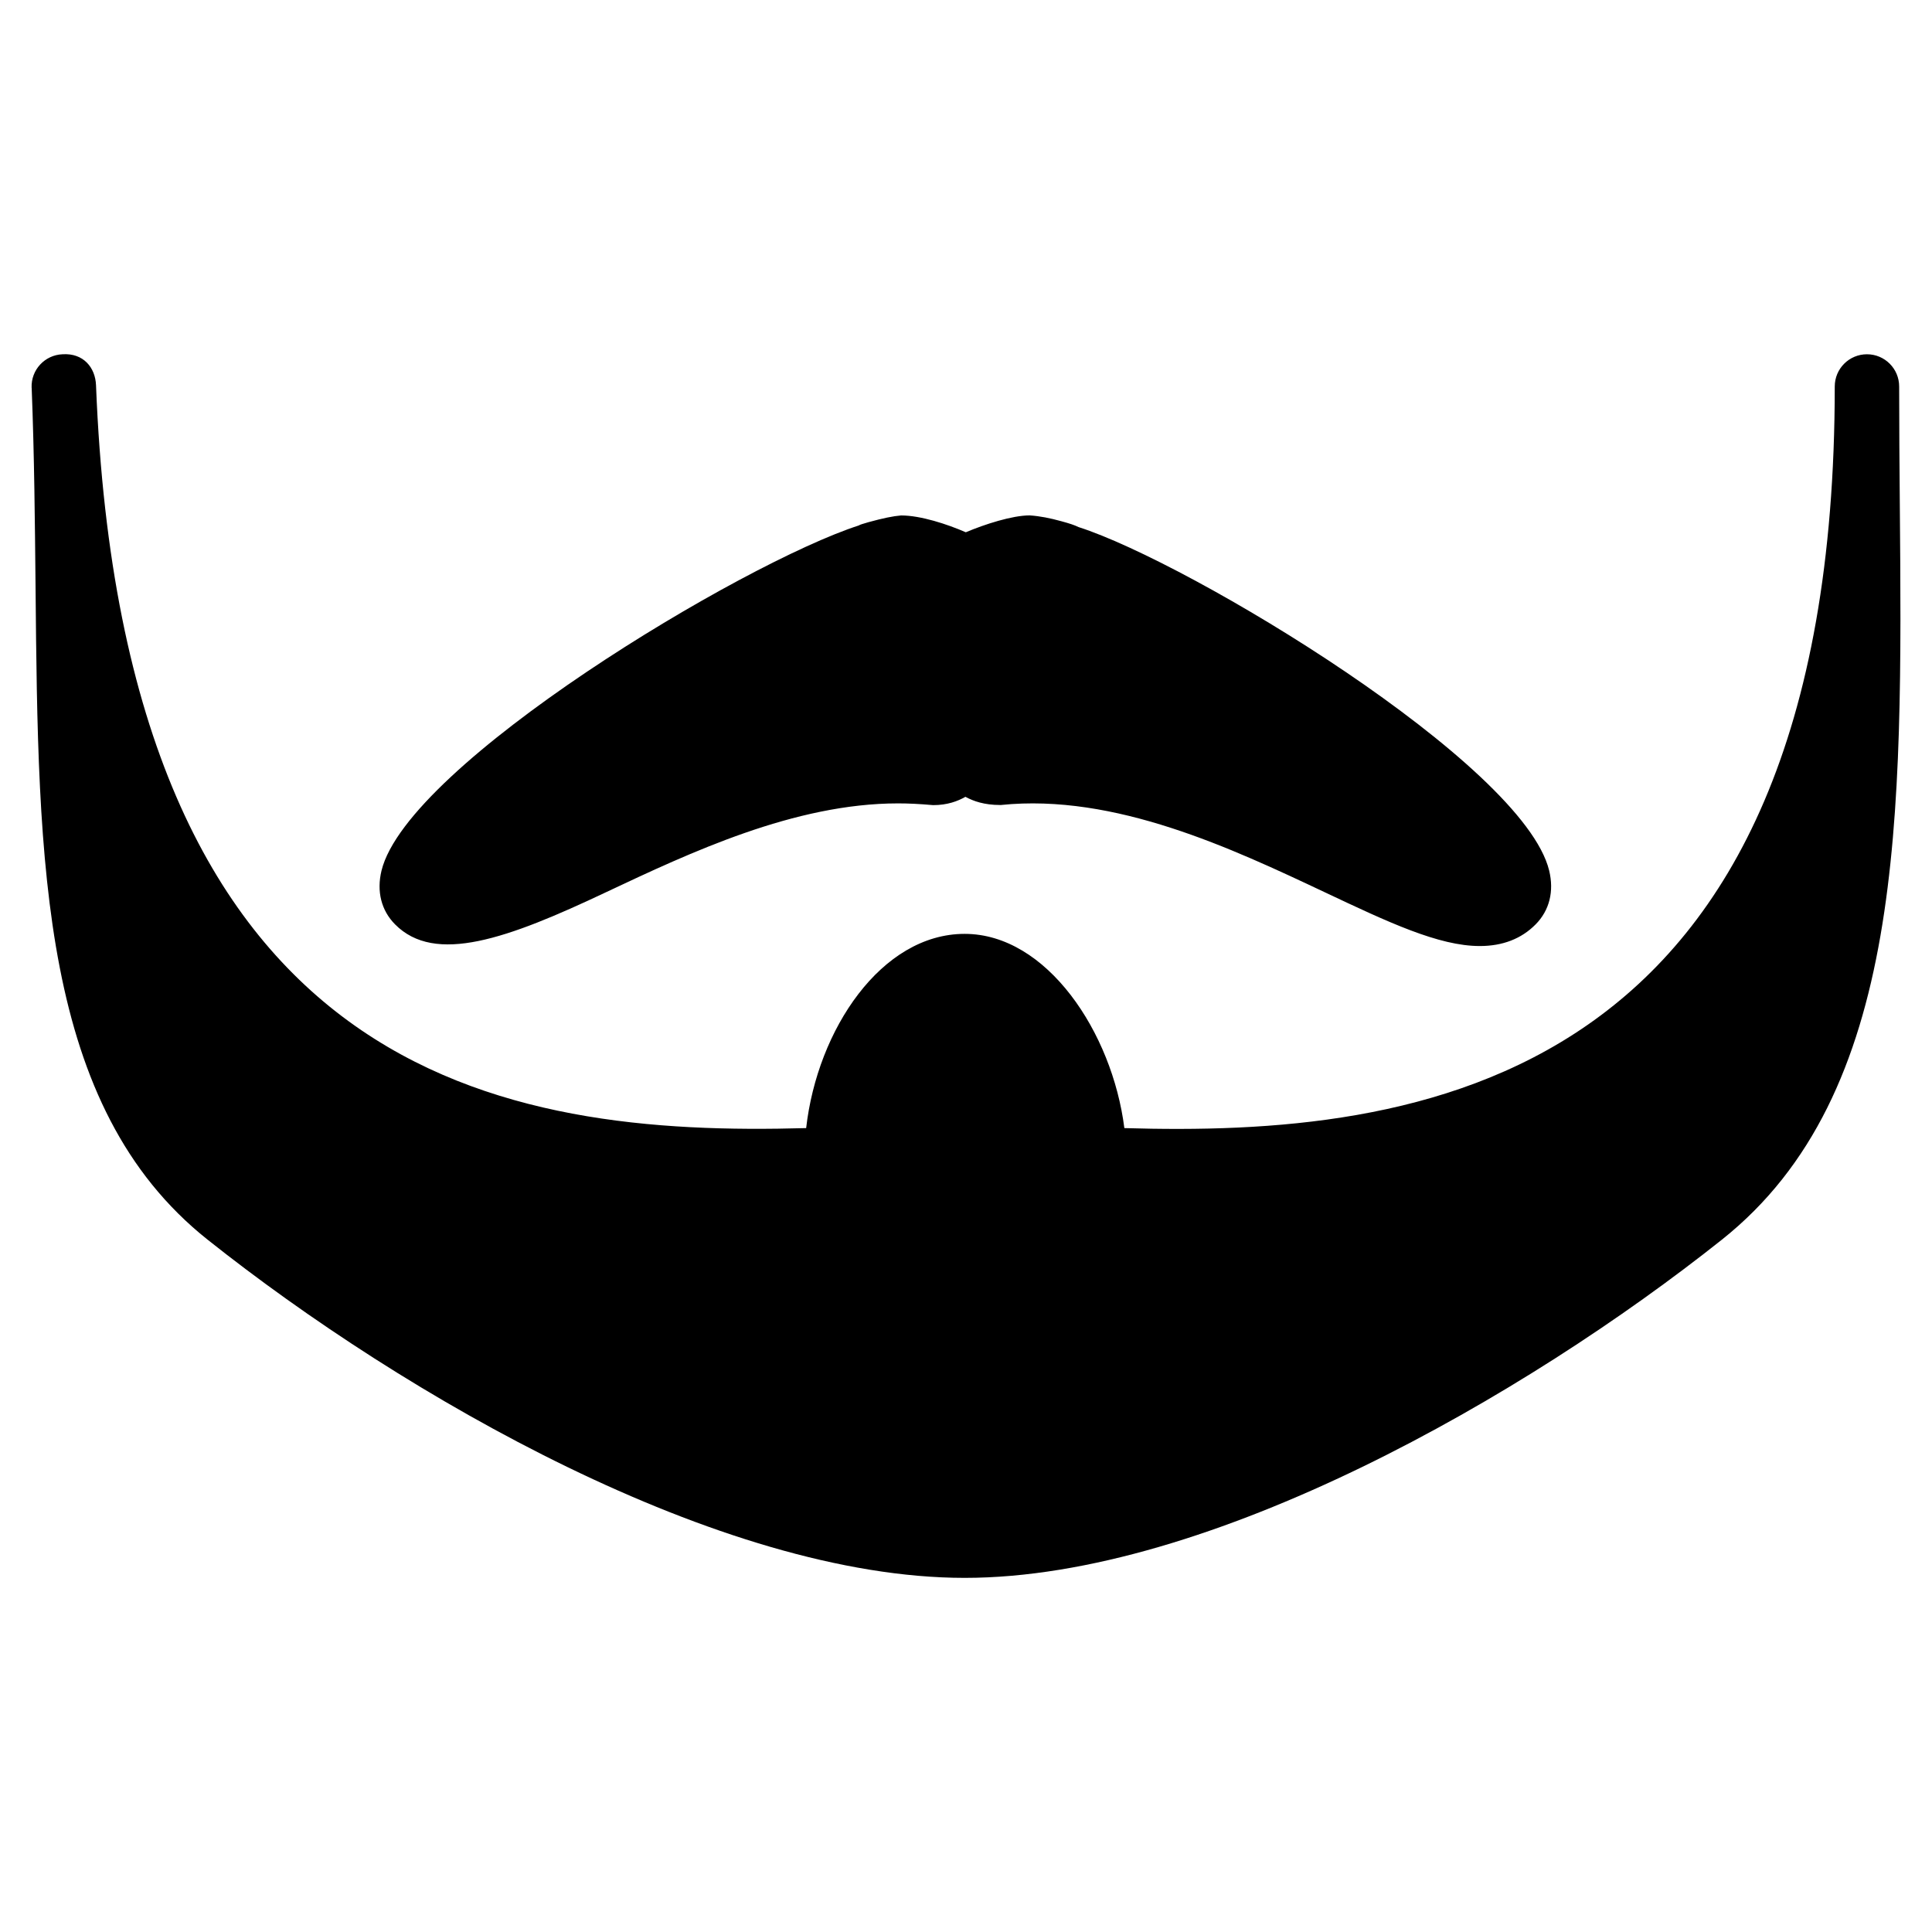 <?xml version="1.0" encoding="iso-8859-1"?>
<!-- Generator: Adobe Illustrator 19.0.0, SVG Export Plug-In . SVG Version: 6.00 Build 0)  -->
<svg version="1.1" id="Layer_1" xmlns="http://www.w3.org/2000/svg" xmlns:xlink="http://www.w3.org/1999/xlink" x="0px" y="0px"
	 viewBox="0 0 30 30" style="enable-background:new 0 0 30 30;" xml:space="preserve">
<g>
	<g>
		<path d="M29.5,7.814c-0.005-0.595-0.01-1.2-0.01-1.813c0-0.276-0.224-0.5-0.5-0.5s-0.5,0.224-0.5,0.5
			c0,10.944-6.551,11.648-11.031,11.516c-0.188-1.487-1.205-3.016-2.48-3.016c-1.291,0-2.287,1.483-2.461,3.016
			C7.85,17.648,1.915,16.806,1.491,5.981C1.48,5.706,1.294,5.48,0.971,5.501C0.695,5.512,0.48,5.744,0.491,6.02
			c0,0.001,0.001,0.003,0.001,0.005c0.041,1.053,0.05,2.085,0.06,3.081c0.04,4.334,0.074,8.078,2.671,10.143
			c3.047,2.423,7.954,5.252,11.757,5.252s8.711-2.829,11.758-5.252C29.577,16.991,29.542,12.738,29.5,7.814z M9.411,13.854
			c1.304-0.614,2.925-1.379,4.534-1.379c0.165,0,0.329,0.008,0.545,0.027c0.221,0,0.381-0.061,0.501-0.129
			c0.123,0.067,0.292,0.127,0.539,0.127h0.011c1.771-0.183,3.592,0.677,5.028,1.354c0.989,0.467,1.771,0.836,2.409,0.836
			c0.001,0,0.001,0,0.001,0c0.354,0,0.646-0.113,0.866-0.336c0.215-0.217,0.289-0.514,0.21-0.837
			c-0.405-1.661-5.578-4.779-7.306-5.332c-0.068-0.033-0.14-0.056-0.267-0.091c-0.178-0.049-0.332-0.08-0.493-0.091
			c-0.271,0-0.696,0.137-0.992,0.262c-0.287-0.125-0.701-0.261-1.002-0.261h-0.004c-0.122,0.01-0.275,0.041-0.508,0.105
			c-0.072,0.02-0.144,0.043-0.147,0.05c-1.805,0.583-7.008,3.705-7.412,5.36c-0.078,0.322-0.004,0.618,0.21,0.834
			C6.755,14.981,7.875,14.581,9.411,13.854z"/>
	</g>
</g>
</svg>
